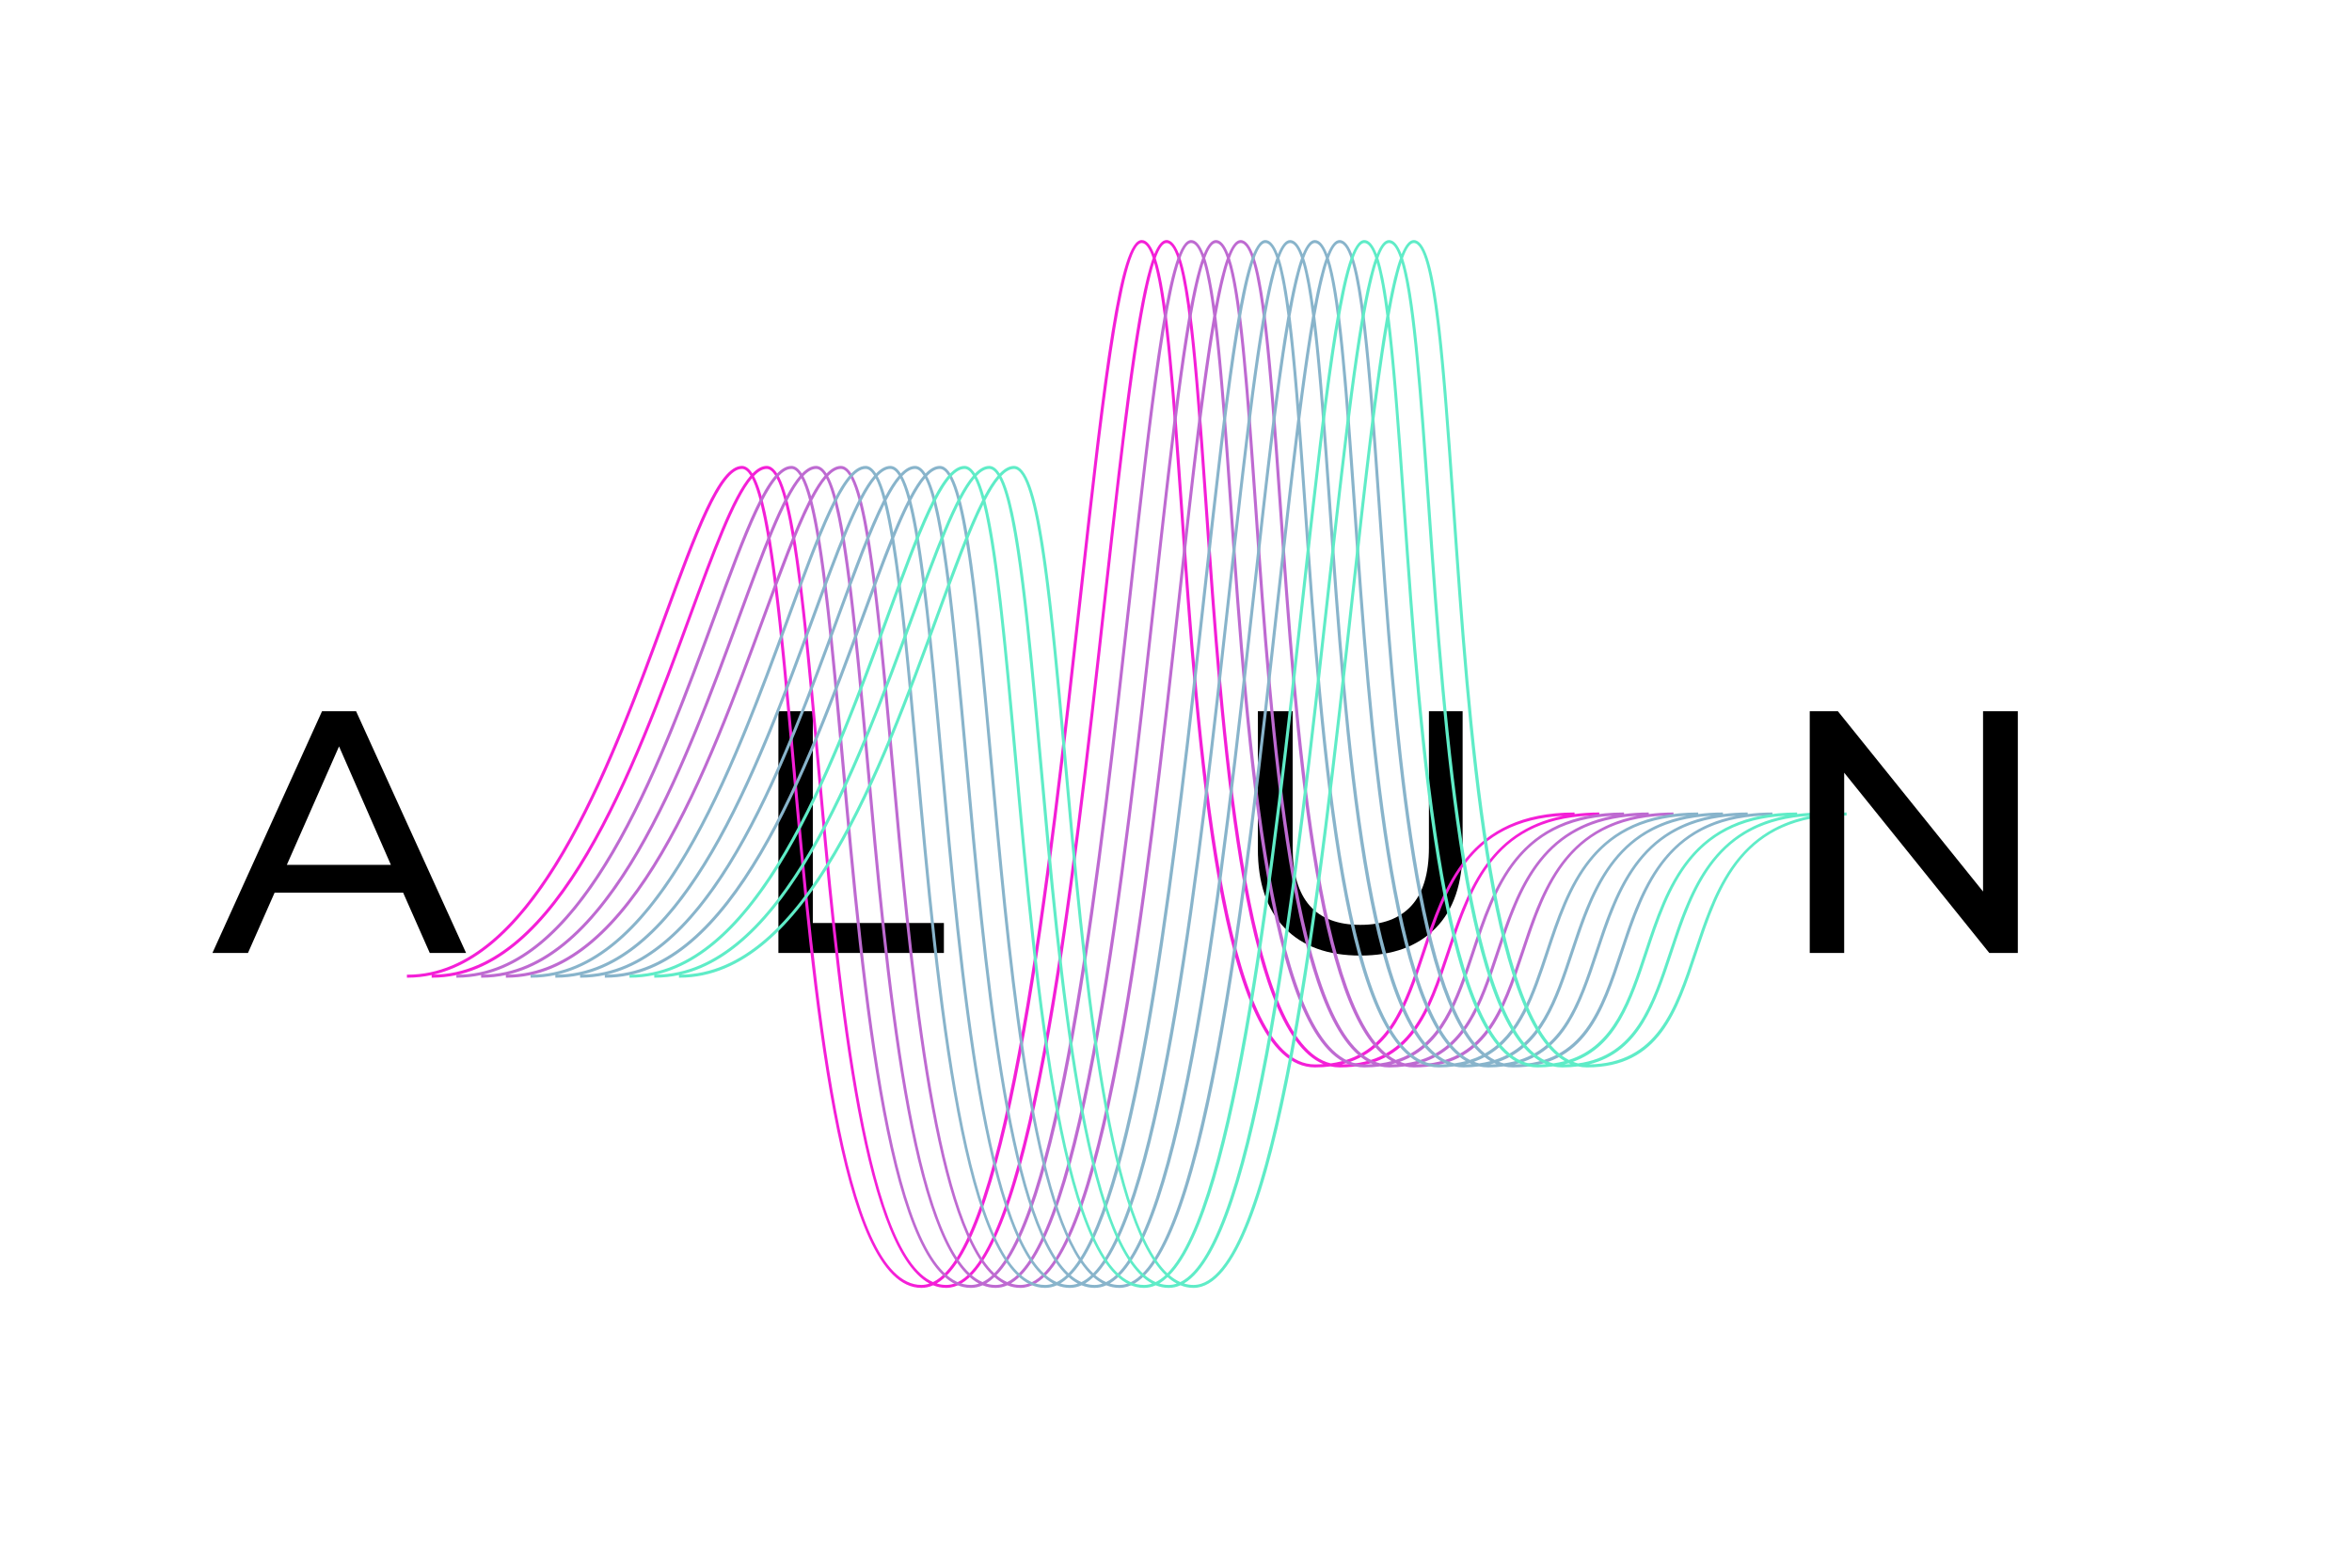 <?xml version="1.0" encoding="UTF-8" standalone="no"?>
<svg
   width="300"
   zoomAndPan="magnify"
   viewBox="0 0 225 150"
   height="200"
   preserveAspectRatio="xMidYMid"
   version="1.0"
   id="svg144"
   sodipodi:docname="logo-text.svg"
   inkscape:version="1.2.2 (b0a84865, 2022-12-01)"
   xmlns:inkscape="http://www.inkscape.org/namespaces/inkscape"
   xmlns:sodipodi="http://sodipodi.sourceforge.net/DTD/sodipodi-0.dtd"
   xmlns="http://www.w3.org/2000/svg"
   xmlns:svg="http://www.w3.org/2000/svg">
  <sodipodi:namedview
     id="namedview146"
     pagecolor="#ffffff"
     bordercolor="#000000"
     borderopacity="0.25"
     inkscape:showpageshadow="2"
     inkscape:pageopacity="0.0"
     inkscape:pagecheckerboard="0"
     inkscape:deskcolor="#d1d1d1"
     showgrid="false"
     showguides="false"
     inkscape:zoom="0.69704176"
     inkscape:cx="82.491471"
     inkscape:cy="279.75368"
     inkscape:window-width="1512"
     inkscape:window-height="922"
     inkscape:window-x="0"
     inkscape:window-y="32"
     inkscape:window-maximized="0"
     inkscape:current-layer="svg144" />
  <defs
     id="defs76">
    <g
       id="g59" />
    <clipPath
       id="ee014d2cbd">
      <path
         d="M 112.5,132.816 H 237 v 109.5 H 112.5 Z m 0,0"
         clip-rule="nonzero"
         id="path64" />
    </clipPath>
    <clipPath
       id="8f7b45c5da">
      <path
         d="m 117,132.816 h 128 v 109.5 H 117 Z m 0,0"
         clip-rule="nonzero"
         id="path67" />
    </clipPath>
    <clipPath
       id="f748c5b91a">
      <path
         d="m 125,132.816 h 130 v 109.5 H 125 Z m 0,0"
         clip-rule="nonzero"
         id="path70" />
    </clipPath>
    <clipPath
       id="560dc0d9a7">
      <path
         d="m 135,132.816 h 127.5 v 109.5 H 135 Z m 0,0"
         clip-rule="nonzero"
         id="path73" />
    </clipPath>
    <clipPath
       clipPathUnits="userSpaceOnUse"
       id="clipPath405">
      <g
         id="g409">
        <path
           d="m -214.434,173.228 h 796.493 v 103.552 h -796.493 z m 0,0"
           clip-rule="nonzero"
           id="path407"
           style="stroke-width:2.267" />
      </g>
    </clipPath>
  </defs>
  <g
     fill="#000000"
     fill-opacity="1"
     id="g90"
     transform="matrix(2.267,0,0,2.267,-241.305,-193.516)">
    <g
       transform="translate(132.253,235.804)"
       id="g88">
      <g
         id="g86" />
    </g>
  </g>
  <g
     transform="matrix(2.267,0,0,2.267,-633.509,127.638)"
     id="g88-1"
     style="fill:#000000;fill-opacity:1">
    <g
       id="g86-5" />
  </g>
  <g
     transform="matrix(2.267,0,0,2.267,-363.546,58.638)"
     id="g88-1-4"
     style="fill:#000000;fill-opacity:1">
    <g
       id="g86-5-3"
       transform="translate(14.95,4.983)" />
  </g>
  <g
     id="g316"
     transform="translate(-75.318,-142.029)">
    <g
       fill="#000000"
       fill-opacity="1"
       id="g118"
       transform="matrix(2.267,0,0,2.267,-241.305,-193.516)">
      <g
         transform="translate(148.646,188.235)"
         id="g116">
        <g
           id="g114">
          <path
             d="M 8.031,-2.547 H 2.609 L 1.484,0 h -1.5 l 4.625,-10.203 h 1.438 L 10.688,0 H 9.156 Z m -0.516,-1.172 -2.188,-5 -2.203,5 z m 0,0"
             id="path112" />
        </g>
      </g>
    </g>
    <g
       fill="#000000"
       fill-opacity="1"
       id="g126"
       transform="matrix(2.267,0,0,2.267,-241.305,-193.516)">
      <g
         transform="translate(170.982,188.235)"
         id="g124">
        <g
           id="g122">
          <path
             d="m 1.531,-10.203 h 1.453 v 8.938 h 5.531 V 0 H 1.531 Z m 0,0"
             id="path120" />
        </g>
      </g>
    </g>
    <g
       fill="#000000"
       fill-opacity="1"
       id="g134"
       transform="matrix(2.267,0,0,2.267,-241.305,-193.516)">
      <g
         transform="translate(191.307,188.235)"
         id="g132">
        <g
           id="g130">
          <path
             d="m 5.766,0.109 c -1.367,0 -2.43,-0.383 -3.188,-1.156 C 1.816,-1.828 1.438,-2.945 1.438,-4.406 v -5.797 h 1.469 v 5.75 c 0,2.18 0.953,3.266 2.859,3.266 0.938,0 1.648,-0.266 2.141,-0.797 0.5,-0.539 0.75,-1.363 0.75,-2.469 v -5.75 h 1.422 v 5.797 c 0,1.469 -0.383,2.59 -1.141,3.359 -0.762,0.773 -1.82,1.156 -3.172,1.156 z m 0,0"
             id="path128" />
        </g>
      </g>
    </g>
    <g
       id="g289"
       transform="matrix(0.405,0,0,0.405,108.686,121.296)">
      <g
         clip-path="url(#ee014d2cbd)"
         id="g98"
         transform="matrix(2.267,0,0,2.267,-241.305,-193.516)">
        <path
           fill="#f41fd7"
           d="m 234.156,192.777 v -0.16 c -11.078,0 -13.633,7.719 -15.891,14.531 -1.836,5.547 -3.582,10.805 -9.508,11.613 -8.906,-2.102 -11.164,-34.344 -12.828,-58.102 -1.238,-17.691 -2.051,-27.699 -4.293,-27.699 -0.445,0 -0.867,0.496 -1.27,1.469 -0.379,-0.969 -0.809,-1.469 -1.309,-1.469 -2.312,0 -3.91,13.406 -6.539,37.105 -3.191,28.816 -7.508,67.754 -15.203,71.488 -7.242,-3.152 -9.785,-31.473 -11.852,-54.492 -1.703,-18.949 -2.879,-30.562 -5.484,-30.562 -0.492,0 -0.984,0.277 -1.484,0.789 -0.336,-0.52 -0.699,-0.789 -1.094,-0.789 -2.422,0 -4.84,6.598 -8.184,15.727 -5.77,15.742 -13.668,37.293 -26.66,37.293 -0.019,0 -0.039,0 -0.059,0 v 0.312 c 0.019,0 0.039,0 0.059,0 0.863,0 1.703,-0.094 2.52,-0.273 v 0.273 c 0.019,0 0.039,0 0.059,0 13.211,0 21.152,-21.672 26.949,-37.5 2.469,-6.73 4.531,-12.363 6.363,-14.547 1.812,3.523 2.945,16.102 4.129,29.305 2.203,24.535 4.945,55.07 13.523,55.07 0.418,0 0.828,-0.09 1.227,-0.27 0.434,0.176 0.883,0.27 1.352,0.27 8.742,0 13.172,-39.953 16.727,-72.059 1.676,-15.125 3.281,-29.582 4.949,-34.793 1.199,4.16 1.902,14.188 2.688,25.375 1.824,26.062 4.098,58.5 14.07,58.5 0.574,0 1.113,-0.039 1.625,-0.105 0.312,0.07 0.629,0.105 0.953,0.105 7.492,0 9.414,-5.801 11.449,-11.938 2.328,-7.039 4.738,-14.316 15.594,-14.316 v -0.312 c -0.918,0 -1.773,0.059 -2.578,0.16 z m -92.359,-20.551 c -5.75,15.691 -13.617,37.145 -26.531,37.289 11.609,-2.703 18.852,-22.465 24.246,-37.184 3.176,-8.672 5.688,-15.52 7.891,-15.52 0.316,0 0.613,0.242 0.891,0.695 -1.898,2.172 -3.926,7.695 -6.496,14.719 z m 24.305,69.625 c -8.293,0 -11.023,-30.379 -13.215,-54.789 -1.402,-15.625 -2.449,-26.254 -4.234,-29.504 0.457,-0.484 0.898,-0.746 1.328,-0.746 2.457,0 3.777,14.707 5.176,30.277 2.047,22.797 4.559,50.766 11.785,54.617 -0.277,0.094 -0.555,0.145 -0.84,0.145 z m 18.996,-71.785 c -3.355,30.297 -7.953,71.785 -16.418,71.785 -0.336,0 -0.66,-0.055 -0.977,-0.152 7.695,-4.531 11.793,-41.512 15.129,-71.598 2.098,-18.941 4.078,-36.832 6.227,-36.832 0.43,0 0.809,0.559 1.148,1.566 -1.629,4.449 -3.055,16.691 -5.109,35.23 z m 22.016,48.805 c -9.684,0 -12.039,-33.645 -13.762,-58.211 -0.926,-13.219 -1.613,-22.145 -2.836,-25.816 0.367,-1.016 0.742,-1.574 1.121,-1.574 2.062,0 2.953,12.703 3.98,27.414 1.719,24.504 3.832,54.637 12.363,58.156 -0.281,0.019 -0.566,0.031 -0.867,0.031 z m 13.73,-11.723 c -1.977,5.969 -3.852,11.609 -10.949,11.719 5.238,-1.285 6.914,-6.324 8.668,-11.621 2.242,-6.77 4.562,-13.758 14.395,-14.281 -7.938,1.574 -10.141,8.227 -12.113,14.184 z m 0,0"
           fill-opacity="1"
           fill-rule="nonzero"
           id="path96" />
      </g>
      <g
         clip-path="url(#8f7b45c5da)"
         id="g102"
         transform="matrix(2.267,0,0,2.267,-241.305,-193.516)">
        <path
           fill="#be6ad1"
           d="m 241.887,192.777 v -0.16 c -0.918,0 -1.773,0.059 -2.578,0.16 v -0.16 c -11.074,0 -13.633,7.719 -15.887,14.531 -1.66,5.004 -3.246,9.777 -7.895,11.254 -8.109,-4.121 -10.266,-34.863 -11.867,-57.742 -1.238,-17.691 -2.051,-27.699 -4.297,-27.699 -0.445,0 -0.863,0.496 -1.266,1.469 -0.379,-0.969 -0.809,-1.469 -1.309,-1.469 -0.445,0 -0.863,0.496 -1.27,1.469 -0.379,-0.969 -0.809,-1.469 -1.309,-1.469 -2.312,0 -3.91,13.406 -6.535,37.105 -3.02,27.246 -7.043,63.535 -13.977,70.57 -6.223,-5.879 -8.57,-32.047 -10.504,-53.574 -1.703,-18.949 -2.879,-30.562 -5.484,-30.562 -0.492,0 -0.984,0.277 -1.484,0.789 -0.336,-0.52 -0.699,-0.789 -1.094,-0.789 -0.492,0 -0.984,0.277 -1.484,0.789 -0.336,-0.52 -0.695,-0.789 -1.09,-0.789 -2.426,0 -4.84,6.598 -8.188,15.727 -5.77,15.742 -13.664,37.293 -26.66,37.293 -0.019,0 -0.039,0 -0.055,0 l -0.004,0.312 c 0.019,0 0.039,0 0.059,0 0.863,0 1.703,-0.094 2.52,-0.273 v 0.273 c 0.019,0 0.039,0 0.059,0 0.863,0 1.703,-0.094 2.52,-0.273 v 0.273 c 0.019,0 0.039,0 0.059,0 13.211,0 21.152,-21.672 26.949,-37.5 1.75,-4.773 3.297,-8.988 4.703,-11.82 1.305,5.336 2.238,15.746 3.211,26.578 2.203,24.535 4.945,55.07 13.527,55.07 0.418,0 0.824,-0.09 1.227,-0.27 0.434,0.176 0.883,0.27 1.348,0.27 0.422,0 0.828,-0.09 1.227,-0.27 0.434,0.176 0.883,0.27 1.352,0.27 8.742,0 13.172,-39.953 16.727,-72.059 1.191,-10.746 2.348,-21.156 3.512,-28.152 0.582,4.969 1.051,11.617 1.547,18.734 1.828,26.062 4.098,58.5 14.074,58.5 0.574,0 1.113,-0.039 1.625,-0.105 0.309,0.07 0.625,0.105 0.949,0.105 0.578,0 1.113,-0.039 1.629,-0.105 0.309,0.07 0.625,0.105 0.949,0.105 7.492,0 9.414,-5.801 11.449,-11.938 2.328,-7.039 4.738,-14.316 15.594,-14.316 v -0.312 c -0.918,0 -1.773,0.059 -2.578,0.16 z m -18.172,14.469 c 2.242,-6.77 4.562,-13.758 14.395,-14.281 -7.934,1.574 -10.141,8.227 -12.113,14.184 -1.836,5.547 -3.582,10.805 -9.508,11.613 -0.18,-0.043 -0.355,-0.102 -0.527,-0.164 4.531,-1.621 6.105,-6.375 7.754,-11.352 z m -24.352,-73.977 c 2.066,0 2.953,12.703 3.984,27.414 1.676,23.898 3.727,53.148 11.742,57.844 -0.371,0.098 -0.766,0.176 -1.18,0.234 -8.902,-2.102 -11.164,-34.344 -12.828,-58.102 -0.926,-13.219 -1.613,-22.145 -2.836,-25.816 0.367,-1.016 0.742,-1.574 1.117,-1.574 z m -2.574,0 c 0.43,0 0.809,0.555 1.148,1.566 -0.422,1.156 -0.836,2.844 -1.246,5.031 -0.305,-2.176 -0.637,-3.863 -1.023,-5.023 0.371,-1.016 0.742,-1.574 1.121,-1.574 z m -8.805,36.832 c 2.098,-18.941 4.082,-36.832 6.227,-36.832 0.43,0 0.809,0.555 1.152,1.566 -1.633,4.449 -3.059,16.691 -5.109,35.23 -3.195,28.816 -7.508,67.754 -15.207,71.488 -0.387,-0.168 -0.762,-0.406 -1.125,-0.715 7.016,-7.156 10.887,-42.074 14.062,-70.738 z M 157.711,156.812 c 2.457,0 3.777,14.707 5.172,30.277 1.934,21.512 4.277,47.633 10.609,53.746 -0.332,0.309 -0.676,0.551 -1.023,0.719 -7.242,-3.152 -9.785,-31.477 -11.852,-54.492 -1.402,-15.625 -2.449,-26.254 -4.234,-29.504 0.457,-0.484 0.898,-0.746 1.328,-0.746 z m -2.578,0 c 0.316,0 0.613,0.242 0.891,0.695 -0.461,0.527 -0.93,1.254 -1.414,2.152 -0.25,-0.883 -0.52,-1.586 -0.801,-2.102 0.453,-0.484 0.895,-0.746 1.324,-0.746 z m -10.469,15.52 c 3.18,-8.672 5.688,-15.52 7.895,-15.52 0.312,0 0.609,0.242 0.887,0.695 -1.898,2.176 -3.922,7.695 -6.496,14.719 -5.75,15.691 -13.613,37.145 -26.531,37.289 11.609,-2.703 18.852,-22.465 24.246,-37.184 z m 4.863,-0.105 c -5.75,15.688 -13.613,37.145 -26.531,37.289 11.609,-2.703 18.852,-22.465 24.246,-37.184 2.465,-6.73 4.531,-12.363 6.359,-14.547 0.285,0.551 0.551,1.316 0.801,2.27 -1.445,2.809 -3.02,7.098 -4.875,12.172 z m 21.73,69.625 c -8.297,0 -11.023,-30.379 -13.215,-54.789 -1.145,-12.738 -2.051,-22.156 -3.316,-26.965 0.504,-0.969 0.984,-1.754 1.453,-2.312 1.812,3.523 2.941,16.102 4.129,29.305 2.047,22.797 4.559,50.766 11.785,54.617 -0.273,0.094 -0.555,0.145 -0.836,0.145 z m 2.574,0 c -0.336,0 -0.66,-0.055 -0.977,-0.152 0.293,-0.172 0.578,-0.395 0.859,-0.66 0.309,0.273 0.629,0.496 0.957,0.668 -0.277,0.094 -0.555,0.145 -0.84,0.145 z m 18.996,-71.785 c -3.355,30.297 -7.953,71.785 -16.418,71.785 -0.336,0 -0.66,-0.055 -0.977,-0.152 7.695,-4.531 11.793,-41.512 15.129,-71.598 1.676,-15.129 3.277,-29.582 4.949,-34.793 0.375,1.312 0.707,3.207 1.004,5.539 -1.113,6.289 -2.246,16.203 -3.688,29.219 z m 19.438,48.805 c -9.68,0 -12.039,-33.645 -13.762,-58.211 -0.586,-8.406 -1.078,-15.074 -1.676,-19.762 0.418,-2.363 0.836,-4.27 1.258,-5.59 1.199,4.16 1.902,14.188 2.688,25.375 1.715,24.5 3.828,54.633 12.359,58.156 -0.281,0.019 -0.566,0.031 -0.867,0.031 z m 2.781,-0.004 c 0.156,-0.039 0.309,-0.078 0.453,-0.121 0.07,0.031 0.141,0.062 0.211,0.094 -0.215,0.016 -0.438,0.023 -0.664,0.027 z m 13.527,-11.719 c -1.977,5.969 -3.852,11.609 -10.949,11.719 5.238,-1.285 6.914,-6.324 8.668,-11.621 2.242,-6.77 4.562,-13.758 14.395,-14.281 -7.938,1.574 -10.141,8.227 -12.113,14.184 z m 0,0"
           fill-opacity="1"
           fill-rule="nonzero"
           id="path100" />
      </g>
      <g
         clip-path="url(#f748c5b91a)"
         id="g106"
         transform="matrix(2.267,0,0,2.267,-241.305,-193.516)">
        <path
           fill="#88b4cb"
           d="m 252.195,192.777 v -0.16 c -0.918,0 -1.773,0.059 -2.578,0.16 v -0.16 c -0.918,0 -1.773,0.059 -2.578,0.16 v -0.16 c -11.074,0 -13.633,7.719 -15.887,14.531 -1.461,4.398 -2.859,8.621 -6.336,10.578 -7.277,-6.078 -9.316,-35.176 -10.852,-57.066 -1.238,-17.691 -2.047,-27.699 -4.293,-27.699 -0.445,0 -0.863,0.496 -1.27,1.469 -0.379,-0.969 -0.805,-1.469 -1.309,-1.469 -0.445,0 -0.863,0.496 -1.266,1.469 -0.379,-0.969 -0.809,-1.469 -1.309,-1.469 -0.445,0 -0.863,0.496 -1.27,1.469 -0.379,-0.969 -0.809,-1.469 -1.309,-1.469 -2.312,0 -3.91,13.406 -6.535,37.105 -2.832,25.559 -6.547,59.078 -12.723,68.941 C 177.438,230.906 175.293,206.996 173.5,187.062 171.801,168.113 170.625,156.5 168.02,156.5 c -0.496,0 -0.988,0.277 -1.488,0.789 -0.336,-0.52 -0.695,-0.789 -1.09,-0.789 -0.492,0 -0.984,0.277 -1.484,0.789 -0.336,-0.52 -0.699,-0.789 -1.094,-0.789 -0.492,0 -0.984,0.277 -1.484,0.789 -0.336,-0.52 -0.695,-0.789 -1.09,-0.789 -2.426,0 -4.84,6.598 -8.188,15.727 -5.77,15.742 -13.664,37.293 -26.66,37.293 -0.019,0 -0.039,0 -0.055,0 l -0.004,0.312 c 0.019,0 0.039,0 0.059,0 0.863,0 1.703,-0.094 2.52,-0.273 v 0.273 c 0.019,0 0.039,0 0.059,0 0.863,0 1.703,-0.094 2.52,-0.273 v 0.273 c 0.019,0 0.039,0 0.059,0 0.859,0 1.699,-0.094 2.52,-0.273 l -0.004,0.273 c 0.019,0 0.039,0 0.059,0 13.211,0 21.152,-21.672 26.953,-37.5 1.039,-2.836 2.008,-5.473 2.914,-7.742 0.918,5.734 1.66,13.988 2.422,22.5 2.203,24.535 4.945,55.07 13.527,55.07 0.418,0 0.828,-0.09 1.227,-0.27 0.434,0.176 0.883,0.27 1.348,0.27 0.422,0 0.828,-0.09 1.227,-0.27 0.434,0.176 0.883,0.27 1.352,0.27 0.418,0 0.828,-0.09 1.227,-0.27 0.434,0.176 0.883,0.27 1.352,0.27 8.742,0 13.168,-39.953 16.727,-72.059 0.656,-5.918 1.301,-11.738 1.941,-16.938 0.18,2.406 0.359,4.93 0.539,7.52 1.828,26.062 4.098,58.5 14.074,58.5 0.574,0 1.113,-0.039 1.625,-0.105 0.309,0.07 0.625,0.105 0.949,0.105 0.574,0 1.113,-0.039 1.625,-0.105 0.312,0.07 0.629,0.105 0.953,0.105 0.574,0 1.113,-0.039 1.625,-0.105 0.309,0.07 0.625,0.105 0.953,0.105 7.492,0 9.414,-5.801 11.445,-11.938 2.332,-7.039 4.742,-14.316 15.594,-14.316 v -0.312 c -0.918,0 -1.77,0.059 -2.574,0.16 z m -25.402,25.984 c -0.176,-0.043 -0.352,-0.102 -0.523,-0.164 4.531,-1.621 6.105,-6.375 7.754,-11.352 2.242,-6.77 4.562,-13.758 14.395,-14.281 -7.938,1.574 -10.141,8.227 -12.113,14.184 -1.836,5.547 -3.586,10.805 -9.512,11.613 z m 4.652,-11.516 c 2.242,-6.77 4.562,-13.758 14.395,-14.281 -7.934,1.574 -10.141,8.227 -12.113,14.184 -1.656,5.004 -3.242,9.777 -7.895,11.254 -0.25,-0.129 -0.496,-0.281 -0.738,-0.457 3.48,-2.027 4.887,-6.277 6.352,-10.699 z m -7.227,11.516 c -0.18,-0.043 -0.355,-0.098 -0.527,-0.164 0.387,-0.141 0.75,-0.301 1.094,-0.484 0.199,0.156 0.406,0.293 0.613,0.414 -0.375,0.098 -0.77,0.176 -1.18,0.234 z m -14.547,-85.492 c 2.062,0 2.953,12.703 3.984,27.414 1.609,22.996 3.57,50.945 10.859,57.211 -0.395,0.199 -0.812,0.367 -1.258,0.508 -8.109,-4.121 -10.266,-34.863 -11.867,-57.742 -0.926,-13.219 -1.613,-22.145 -2.836,-25.816 0.367,-1.016 0.738,-1.574 1.117,-1.574 z m 11.969,85.492 c -8.902,-2.102 -11.164,-34.344 -12.828,-58.102 -0.59,-8.406 -1.082,-15.07 -1.676,-19.762 0.418,-2.359 0.836,-4.27 1.258,-5.59 1.199,4.16 1.902,14.188 2.684,25.375 1.676,23.898 3.727,53.148 11.742,57.844 -0.375,0.098 -0.766,0.176 -1.18,0.234 z m -14.547,-85.492 c 0.434,0 0.812,0.555 1.152,1.566 -0.426,1.156 -0.836,2.844 -1.246,5.035 -0.305,-2.18 -0.637,-3.867 -1.023,-5.027 0.367,-1.016 0.742,-1.574 1.117,-1.574 z m -0.273,7.578 c -0.441,2.516 -0.891,5.613 -1.363,9.258 -0.289,-3.613 -0.578,-6.691 -0.898,-9.207 0.418,-2.359 0.836,-4.27 1.258,-5.59 0.379,1.312 0.707,3.207 1.004,5.539 z m -2.301,-7.578 c 0.43,0 0.809,0.555 1.148,1.566 -0.422,1.156 -0.832,2.844 -1.246,5.035 -0.305,-2.18 -0.637,-3.867 -1.023,-5.027 0.371,-1.016 0.742,-1.574 1.121,-1.574 z m -0.273,7.578 c -1.113,6.293 -2.246,16.203 -3.688,29.219 -3.191,28.816 -7.508,67.754 -15.207,71.488 -0.387,-0.168 -0.762,-0.406 -1.121,-0.715 7.016,-7.156 10.887,-42.074 14.062,-70.738 1.676,-15.125 3.277,-29.582 4.949,-34.793 0.375,1.312 0.703,3.207 1.004,5.539 z m -8.531,29.254 c 2.098,-18.941 4.082,-36.832 6.227,-36.832 0.43,0 0.809,0.559 1.152,1.566 -1.633,4.449 -3.059,16.691 -5.109,35.23 -3.02,27.246 -7.043,63.535 -13.98,70.57 -0.395,-0.375 -0.773,-0.824 -1.137,-1.355 6.258,-9.715 9.859,-42.215 12.848,-69.18 z m -11.914,70.734 c -0.336,0.309 -0.676,0.551 -1.023,0.719 -0.387,-0.168 -0.762,-0.406 -1.125,-0.715 0.359,-0.367 0.711,-0.805 1.055,-1.312 0.352,0.504 0.715,0.945 1.094,1.309 z M 168.02,156.812 c 2.453,0 3.773,14.707 5.172,30.277 1.797,19.996 3.949,43.977 9.328,52.164 -0.355,0.543 -0.719,1.004 -1.09,1.383 -6.223,-5.879 -8.57,-32.047 -10.504,-53.574 -1.402,-15.625 -2.449,-26.254 -4.234,-29.504 0.457,-0.484 0.898,-0.746 1.328,-0.746 z m 13.203,84.023 c -0.332,0.309 -0.676,0.551 -1.023,0.719 -7.238,-3.152 -9.785,-31.473 -11.852,-54.492 -1.145,-12.738 -2.051,-22.156 -3.312,-26.965 0.5,-0.969 0.984,-1.754 1.453,-2.312 1.812,3.523 2.941,16.102 4.125,29.305 1.934,21.512 4.277,47.637 10.609,53.746 z M 165.441,156.812 c 0.312,0 0.609,0.242 0.891,0.695 -0.465,0.527 -0.934,1.254 -1.414,2.152 -0.254,-0.883 -0.52,-1.586 -0.805,-2.102 0.457,-0.484 0.898,-0.746 1.328,-0.746 z m -0.73,3.242 c -0.5,0.965 -1.012,2.109 -1.547,3.398 -0.223,-1.289 -0.457,-2.41 -0.707,-3.355 0.504,-0.969 0.984,-1.754 1.453,-2.312 0.281,0.551 0.547,1.316 0.801,2.27 z m -1.848,-3.242 c 0.316,0 0.609,0.242 0.891,0.695 -0.461,0.527 -0.934,1.254 -1.414,2.152 -0.25,-0.883 -0.52,-1.586 -0.801,-2.102 0.453,-0.484 0.895,-0.746 1.324,-0.746 z m -10.469,15.52 c 3.176,-8.672 5.688,-15.52 7.895,-15.52 0.312,0 0.609,0.242 0.887,0.695 -1.898,2.172 -3.922,7.695 -6.496,14.719 -5.75,15.688 -13.613,37.145 -26.531,37.289 C 139.758,206.812 147,187.051 152.395,172.332 Z m 2.578,0 c 2.465,-6.73 4.531,-12.363 6.363,-14.547 0.281,0.547 0.547,1.312 0.797,2.27 -1.445,2.809 -3.02,7.098 -4.875,12.172 -5.75,15.688 -13.613,37.145 -26.531,37.289 11.609,-2.703 18.852,-22.465 24.246,-37.184 z m 4.859,-0.105 c -5.75,15.691 -13.613,37.148 -26.531,37.289 11.609,-2.703 18.855,-22.465 24.246,-37.184 1.75,-4.773 3.297,-8.988 4.703,-11.82 0.242,0.996 0.473,2.164 0.691,3.484 -0.953,2.348 -1.977,5.145 -3.109,8.23 z m 19.156,69.625 c -8.297,0 -11.023,-30.379 -13.215,-54.789 -0.887,-9.871 -1.633,-17.742 -2.508,-23.027 0.539,-1.328 1.059,-2.512 1.559,-3.523 1.309,5.336 2.242,15.746 3.215,26.578 2.047,22.797 4.559,50.766 11.785,54.617 -0.273,0.094 -0.555,0.145 -0.836,0.145 z m 2.574,0 c -0.336,0 -0.66,-0.055 -0.977,-0.152 0.293,-0.172 0.578,-0.395 0.859,-0.66 0.309,0.273 0.629,0.496 0.957,0.668 -0.277,0.094 -0.555,0.145 -0.84,0.145 z m 2.578,0 c -0.336,0 -0.66,-0.055 -0.977,-0.152 0.293,-0.172 0.578,-0.395 0.859,-0.66 0.309,0.273 0.629,0.496 0.953,0.668 -0.273,0.094 -0.555,0.145 -0.836,0.145 z m 18.996,-71.785 c -3.355,30.297 -7.953,71.785 -16.418,71.785 -0.336,0 -0.66,-0.055 -0.98,-0.152 7.699,-4.531 11.797,-41.512 15.129,-71.598 1.191,-10.746 2.344,-21.156 3.512,-28.148 0.324,2.766 0.613,6.051 0.891,9.648 -0.648,5.172 -1.348,11.355 -2.133,18.465 z m 16.859,48.805 c -9.684,0 -12.039,-33.645 -13.762,-58.211 -0.227,-3.277 -0.441,-6.293 -0.656,-9.031 0.461,-3.633 0.918,-6.918 1.379,-9.676 0.582,4.965 1.047,11.613 1.547,18.73 1.715,24.504 3.828,54.633 12.359,58.156 -0.277,0.019 -0.566,0.031 -0.867,0.031 z m 2.781,-0.004 c 0.156,-0.039 0.309,-0.078 0.453,-0.121 0.07,0.031 0.141,0.062 0.211,0.094 -0.215,0.016 -0.438,0.023 -0.664,0.027 z m 2.578,0 c 0.152,-0.039 0.305,-0.078 0.453,-0.121 0.07,0.031 0.141,0.062 0.211,0.094 -0.219,0.016 -0.438,0.023 -0.664,0.027 z m 13.527,-11.719 c -1.98,5.969 -3.852,11.609 -10.949,11.719 5.238,-1.285 6.91,-6.324 8.668,-11.621 2.242,-6.77 4.559,-13.758 14.391,-14.281 -7.934,1.574 -10.137,8.227 -12.109,14.184 z m 0,0"
           fill-opacity="1"
           fill-rule="nonzero"
           id="path104" />
      </g>
      <g
         clip-path="url(#560dc0d9a7)"
         id="g110"
         transform="matrix(2.267,0,0,2.267,-241.305,-193.516)">
        <path
           fill="#5fecc7"
           d="m 259.926,192.777 v -0.16 c -0.918,0 -1.773,0.059 -2.578,0.16 v -0.16 c -11.078,0 -13.633,7.719 -15.891,14.531 -1.656,5.004 -3.242,9.777 -7.895,11.254 -8.109,-4.121 -10.262,-34.863 -11.867,-57.742 -1.238,-17.691 -2.047,-27.699 -4.293,-27.699 -0.445,0 -0.863,0.496 -1.27,1.469 -0.379,-0.969 -0.805,-1.469 -1.309,-1.469 -0.445,0 -0.863,0.496 -1.266,1.469 -0.379,-0.969 -0.809,-1.469 -1.309,-1.469 -2.312,0 -3.91,13.406 -6.539,37.105 -3.016,27.246 -7.039,63.535 -13.977,70.57 -6.219,-5.879 -8.57,-32.047 -10.504,-53.574 -1.699,-18.949 -2.875,-30.562 -5.484,-30.562 -0.492,0 -0.984,0.277 -1.484,0.789 -0.336,-0.52 -0.695,-0.789 -1.09,-0.789 -0.492,0 -0.984,0.277 -1.484,0.789 -0.336,-0.52 -0.699,-0.789 -1.094,-0.789 -2.422,0 -4.84,6.598 -8.184,15.727 -5.77,15.742 -13.668,37.293 -26.66,37.293 -0.019,0 -0.039,0 -0.059,0 v 0.312 c 0.019,0 0.039,0 0.059,0 0.863,0 1.699,-0.094 2.52,-0.273 v 0.273 c 0.019,0 0.039,0 0.059,0 0.859,0 1.699,-0.094 2.52,-0.273 l -0.004,0.273 c 0.019,0 0.039,0 0.059,0 13.211,0 21.152,-21.672 26.953,-37.5 1.75,-4.773 3.297,-8.988 4.699,-11.82 1.309,5.336 2.242,15.746 3.215,26.578 2.203,24.535 4.945,55.07 13.523,55.07 0.422,0 0.828,-0.09 1.227,-0.27 0.434,0.176 0.883,0.27 1.352,0.27 0.418,0 0.828,-0.09 1.227,-0.27 0.434,0.176 0.883,0.27 1.352,0.27 8.742,0 13.168,-39.953 16.727,-72.059 1.191,-10.746 2.344,-21.156 3.512,-28.148 0.582,4.965 1.047,11.613 1.547,18.73 1.824,26.062 4.098,58.5 14.07,58.5 0.574,0 1.113,-0.039 1.625,-0.105 0.312,0.07 0.629,0.105 0.953,0.105 0.574,0 1.113,-0.039 1.625,-0.105 0.309,0.07 0.625,0.105 0.949,0.105 7.496,0 9.418,-5.801 11.449,-11.938 2.332,-7.039 4.742,-14.316 15.594,-14.316 v -0.312 c -0.918,0 -1.77,0.059 -2.574,0.16 z m -18.172,14.469 c 2.242,-6.77 4.562,-13.758 14.395,-14.281 -7.938,1.574 -10.141,8.227 -12.113,14.184 -1.836,5.547 -3.586,10.805 -9.512,11.613 -0.176,-0.043 -0.352,-0.098 -0.523,-0.164 4.531,-1.621 6.105,-6.375 7.754,-11.352 z m -24.352,-73.977 c 2.062,0 2.953,12.703 3.984,27.414 1.676,23.898 3.727,53.148 11.742,57.844 -0.375,0.098 -0.77,0.176 -1.18,0.234 -8.906,-2.102 -11.164,-34.344 -12.828,-58.102 -0.926,-13.219 -1.613,-22.145 -2.84,-25.816 0.371,-1.016 0.742,-1.574 1.121,-1.574 z m -2.578,0 c 0.434,0 0.812,0.555 1.152,1.566 -0.426,1.156 -0.836,2.844 -1.246,5.035 -0.305,-2.18 -0.637,-3.867 -1.023,-5.027 0.367,-1.016 0.742,-1.574 1.117,-1.574 z m -8.801,36.832 c 2.098,-18.941 4.078,-36.832 6.227,-36.832 0.43,0 0.809,0.559 1.148,1.566 -1.629,4.449 -3.055,16.691 -5.109,35.23 -3.191,28.816 -7.508,67.754 -15.207,71.488 -0.387,-0.168 -0.762,-0.406 -1.121,-0.715 7.016,-7.156 10.887,-42.074 14.062,-70.738 z M 175.75,156.812 c 2.453,0 3.773,14.707 5.172,30.277 1.934,21.512 4.277,47.637 10.609,53.746 -0.336,0.309 -0.676,0.551 -1.023,0.719 -7.242,-3.152 -9.785,-31.473 -11.852,-54.492 -1.402,-15.625 -2.449,-26.254 -4.234,-29.504 0.457,-0.484 0.898,-0.746 1.328,-0.746 z m -2.578,0 c 0.312,0 0.609,0.242 0.891,0.695 -0.465,0.527 -0.934,1.254 -1.418,2.152 -0.25,-0.883 -0.516,-1.586 -0.801,-2.102 0.457,-0.484 0.898,-0.746 1.328,-0.746 z m -10.469,15.52 c 3.176,-8.672 5.688,-15.52 7.891,-15.52 0.316,0 0.609,0.242 0.891,0.695 -1.902,2.172 -3.926,7.695 -6.5,14.719 -5.75,15.688 -13.613,37.145 -26.527,37.289 11.605,-2.703 18.852,-22.465 24.246,-37.184 z m 4.859,-0.105 c -5.75,15.691 -13.613,37.145 -26.531,37.289 11.609,-2.703 18.855,-22.465 24.246,-37.184 2.469,-6.73 4.531,-12.363 6.363,-14.547 0.281,0.551 0.547,1.316 0.801,2.27 -1.449,2.809 -3.02,7.098 -4.879,12.172 z m 21.73,69.625 c -8.297,0 -11.023,-30.379 -13.215,-54.789 -1.145,-12.738 -2.051,-22.156 -3.312,-26.965 0.5,-0.969 0.984,-1.754 1.453,-2.312 1.812,3.523 2.941,16.102 4.125,29.305 2.047,22.797 4.562,50.766 11.789,54.617 -0.277,0.094 -0.555,0.145 -0.84,0.145 z m 2.578,0 c -0.336,0 -0.66,-0.055 -0.977,-0.152 0.289,-0.172 0.578,-0.395 0.859,-0.66 0.309,0.273 0.625,0.496 0.953,0.668 -0.273,0.094 -0.551,0.145 -0.836,0.145 z m 18.996,-71.785 c -3.359,30.297 -7.953,71.785 -16.422,71.785 -0.332,0 -0.66,-0.055 -0.977,-0.152 7.699,-4.531 11.797,-41.512 15.129,-71.598 1.676,-15.125 3.277,-29.582 4.949,-34.793 0.379,1.312 0.707,3.207 1.004,5.539 -1.109,6.293 -2.242,16.203 -3.684,29.219 z m 19.438,48.805 c -9.684,0 -12.039,-33.645 -13.762,-58.211 -0.59,-8.406 -1.082,-15.074 -1.676,-19.762 0.414,-2.359 0.836,-4.27 1.258,-5.59 1.199,4.16 1.902,14.188 2.684,25.375 1.719,24.504 3.828,54.637 12.363,58.156 -0.281,0.019 -0.566,0.031 -0.867,0.031 z m 2.781,-0.004 c 0.152,-0.039 0.305,-0.078 0.453,-0.121 0.07,0.031 0.141,0.062 0.211,0.094 -0.219,0.016 -0.438,0.023 -0.664,0.027 z m 13.527,-11.719 c -1.98,5.969 -3.852,11.609 -10.949,11.719 5.238,-1.285 6.91,-6.324 8.668,-11.621 2.242,-6.77 4.559,-13.758 14.391,-14.281 -7.934,1.574 -10.137,8.227 -12.109,14.184 z m 0,0"
           fill-opacity="1"
           fill-rule="nonzero"
           id="path108" />
      </g>
    </g>
    <g
       fill="#000000"
       fill-opacity="1"
       id="g142"
       transform="matrix(2.267,0,0,2.267,-241.305,-193.516)">
      <g
         transform="translate(214.503,188.235)"
         id="g140">
        <g
           id="g138">
          <path
             d="M 10.312,-10.203 V 0 H 9.109 l -6.125,-7.609 V 0 H 1.531 v -10.203 h 1.188 l 6.125,7.609 v -7.609 z m 0,0"
             id="path136" />
        </g>
      </g>
    </g>
  </g>
</svg>
